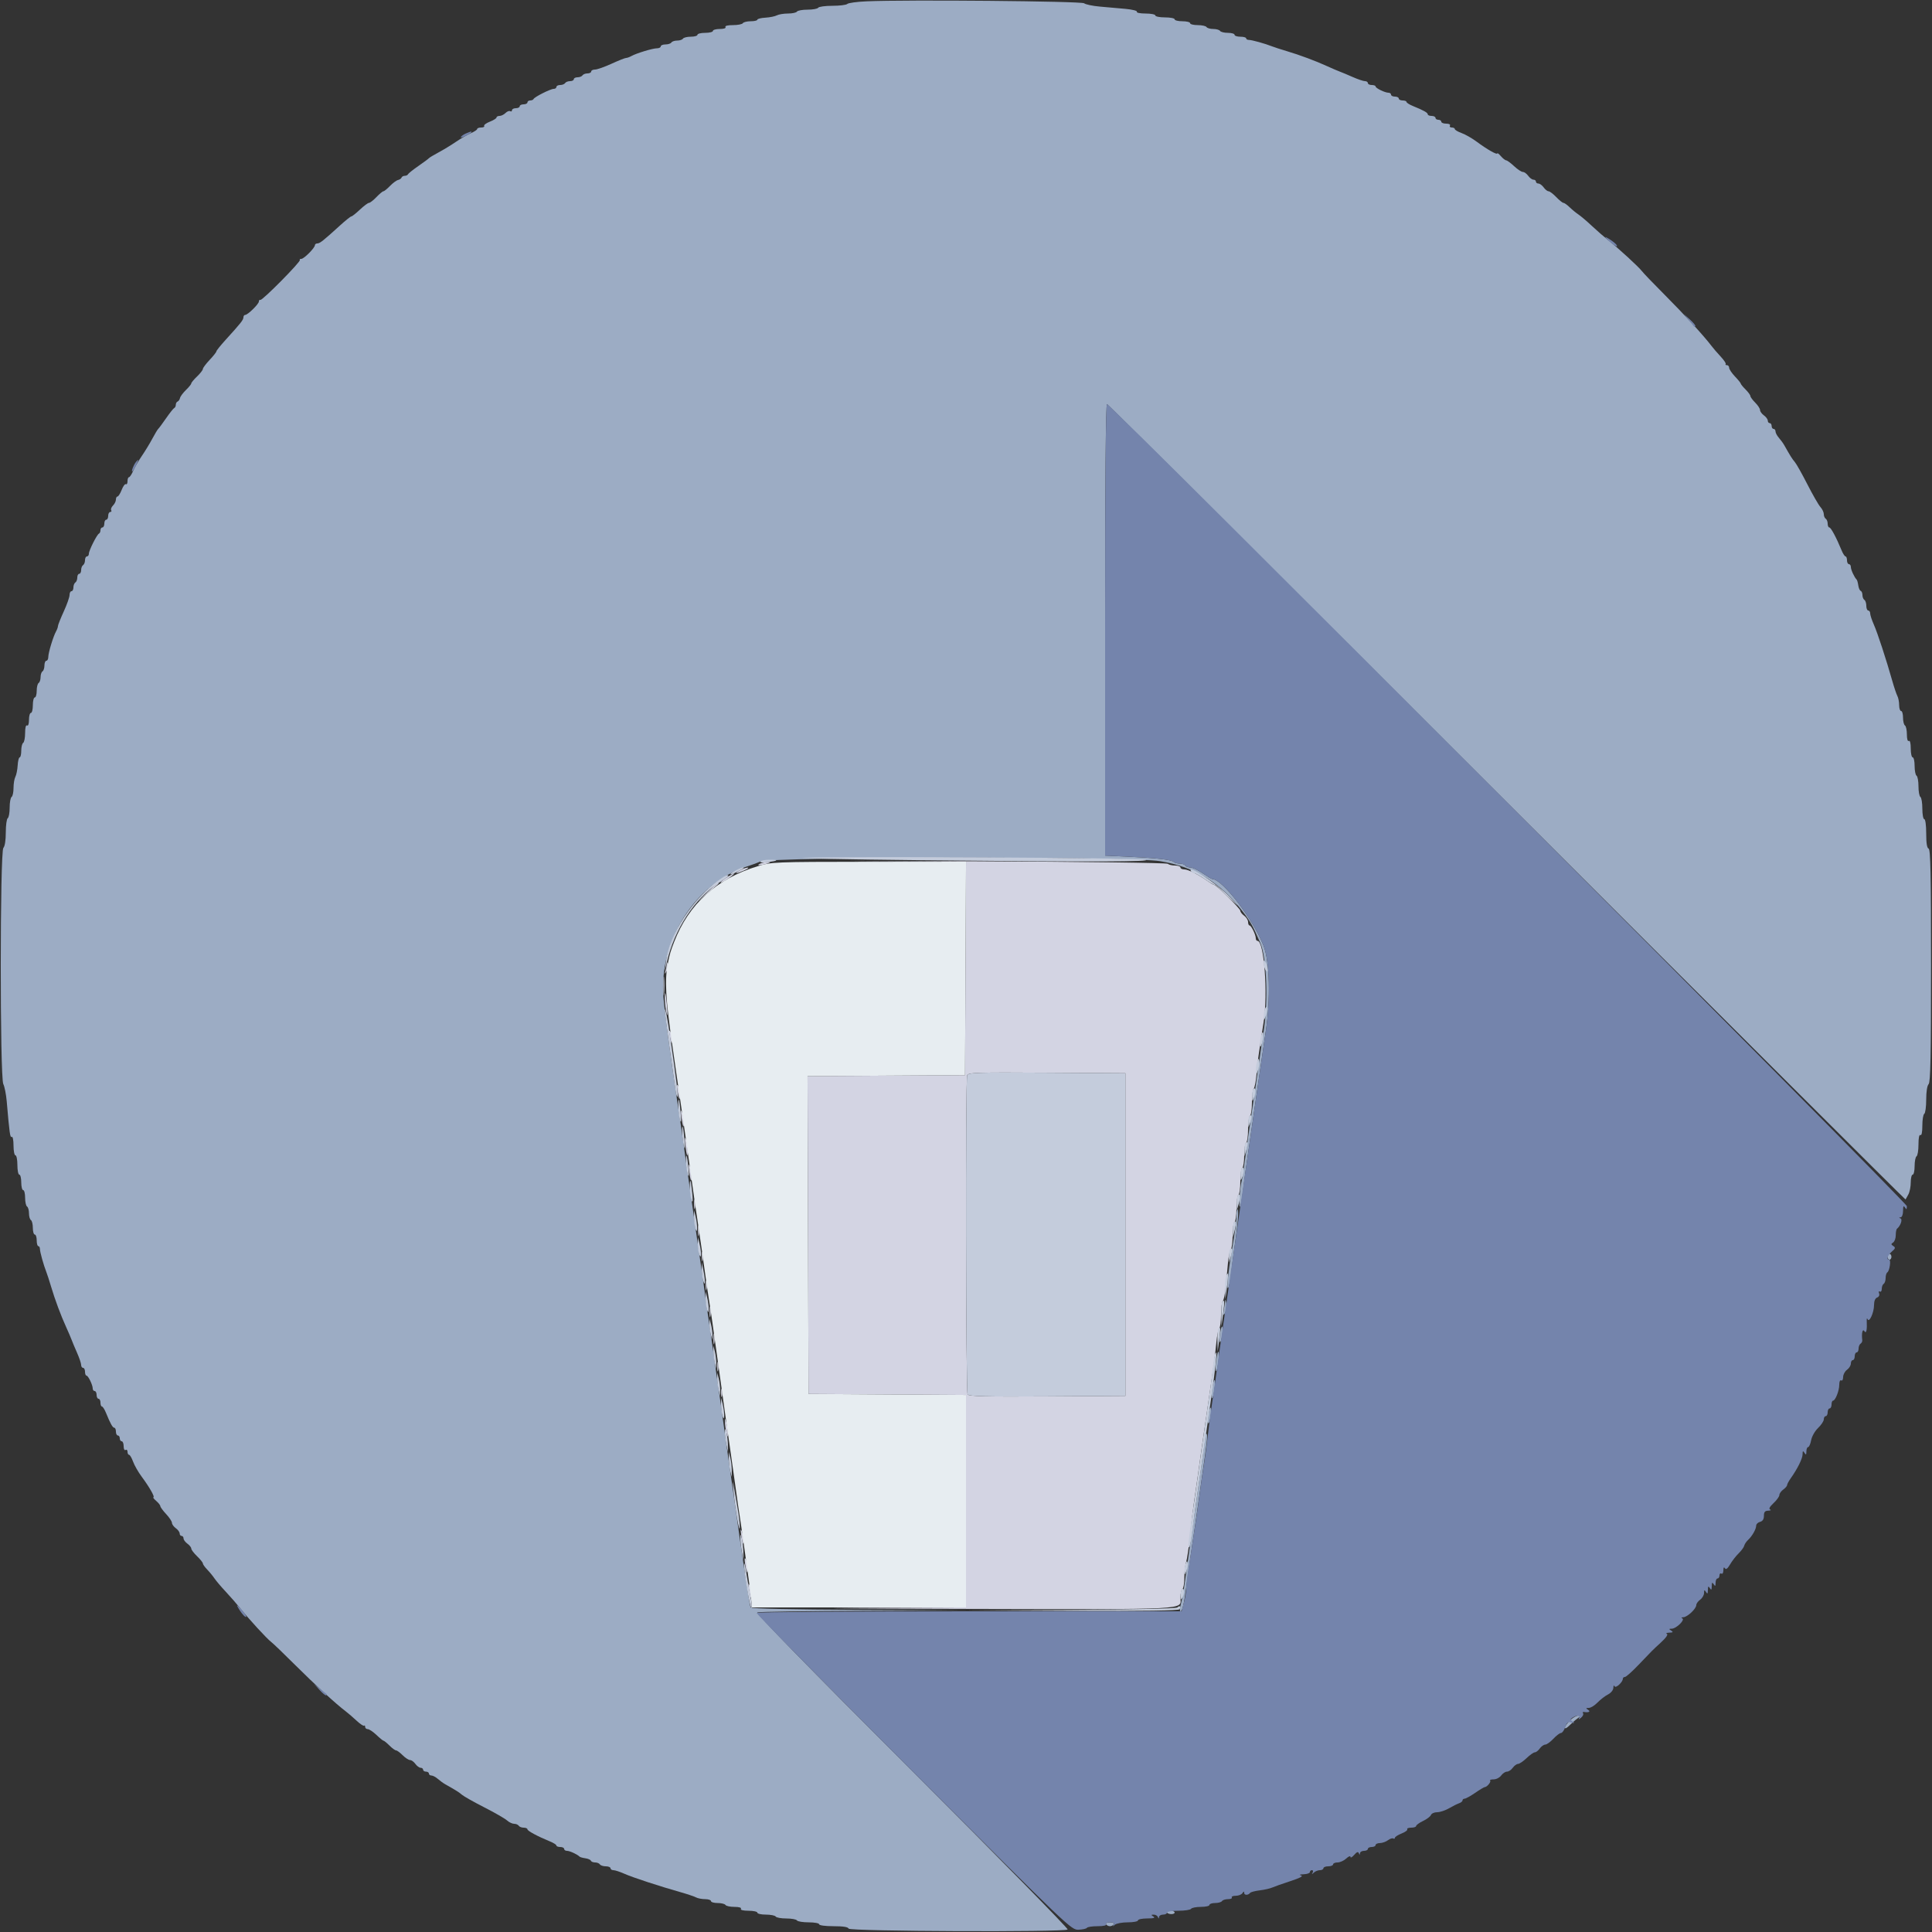 <svg id="svg" version="1.1" xmlns="http://www.w3.org/2000/svg" xmlns:xlink="http://www.w3.org/1999/xlink" width="400" height="400" viewBox="0, 0, 400,400"><rect x="0" y="0" width="400" height="400" fill="#333333" stroke="none"/><g id="svgg"><path id="path0" d="M179.403 0.275 C 177.425 0.362,175.634 0.606,175.423 0.817 C 175.212 1.028,173.827 1.200,172.344 1.200 C 170.861 1.200,169.536 1.380,169.400 1.600 C 169.264 1.820,168.274 2.000,167.200 2.000 C 166.126 2.000,165.136 2.180,165.000 2.400 C 164.864 2.620,164.032 2.800,163.150 2.800 C 162.269 2.800,161.228 2.971,160.837 3.180 C 160.447 3.389,159.379 3.604,158.464 3.658 C 157.549 3.712,156.800 3.901,156.800 4.078 C 156.800 4.255,156.181 4.400,155.424 4.400 C 154.667 4.400,153.936 4.580,153.800 4.800 C 153.664 5.020,152.743 5.200,151.753 5.200 C 150.655 5.200,150.049 5.356,150.200 5.600 C 150.347 5.838,149.871 6.000,149.024 6.000 C 148.241 6.000,147.600 6.180,147.600 6.400 C 147.600 6.620,146.880 6.800,146.000 6.800 C 145.120 6.800,144.400 6.980,144.400 7.200 C 144.400 7.420,143.781 7.600,143.024 7.600 C 142.267 7.600,141.536 7.780,141.400 8.000 C 141.264 8.220,140.724 8.400,140.200 8.400 C 139.676 8.400,139.136 8.580,139.000 8.800 C 138.864 9.020,138.313 9.200,137.776 9.200 C 137.239 9.200,136.800 9.380,136.800 9.600 C 136.800 9.820,136.446 10.000,136.014 10.000 C 135.129 10.000,131.764 11.022,130.705 11.613 C 130.323 11.826,129.833 12.000,129.615 12.000 C 129.398 12.000,128.041 12.540,126.600 13.200 C 125.159 13.860,123.624 14.400,123.190 14.400 C 122.755 14.400,122.400 14.580,122.400 14.800 C 122.400 15.020,122.051 15.200,121.624 15.200 C 121.197 15.200,120.736 15.380,120.600 15.600 C 120.464 15.820,120.003 16.000,119.576 16.000 C 119.149 16.000,118.800 16.180,118.800 16.400 C 118.800 16.620,118.451 16.800,118.024 16.800 C 117.597 16.800,117.136 16.980,117.000 17.200 C 116.864 17.420,116.403 17.600,115.976 17.600 C 115.549 17.600,115.200 17.780,115.200 18.000 C 115.200 18.220,114.947 18.400,114.638 18.400 C 113.972 18.400,110.659 20.068,110.467 20.500 C 110.393 20.665,110.078 20.800,109.767 20.800 C 109.455 20.800,109.200 20.980,109.200 21.200 C 109.200 21.420,108.840 21.600,108.400 21.600 C 107.960 21.600,107.600 21.780,107.600 22.000 C 107.600 22.220,107.240 22.400,106.800 22.400 C 106.360 22.400,106.000 22.591,106.000 22.824 C 106.000 23.057,105.835 23.145,105.632 23.020 C 105.430 22.895,104.993 23.064,104.661 23.396 C 104.329 23.728,103.774 24.000,103.429 24.000 C 103.083 24.000,102.800 24.146,102.800 24.325 C 102.800 24.504,102.178 24.895,101.418 25.193 C 100.658 25.491,100.129 25.885,100.242 26.068 C 100.355 26.250,100.077 26.400,99.624 26.400 C 99.171 26.400,98.800 26.536,98.800 26.702 C 98.800 26.869,98.215 27.258,97.500 27.568 C 96.785 27.877,95.390 28.685,94.400 29.362 C 93.410 30.040,91.790 31.026,90.800 31.553 C 89.810 32.081,88.910 32.623,88.800 32.756 C 88.690 32.890,87.700 33.623,86.600 34.384 C 85.500 35.145,84.540 35.910,84.467 36.084 C 84.393 36.258,84.093 36.400,83.800 36.400 C 83.507 36.400,83.207 36.566,83.133 36.770 C 83.060 36.973,82.732 37.198,82.404 37.270 C 82.076 37.341,81.329 37.895,80.743 38.500 C 80.158 39.105,79.546 39.600,79.383 39.600 C 79.220 39.600,78.571 40.140,77.940 40.800 C 77.309 41.460,76.615 42.000,76.397 42.000 C 76.180 42.000,75.334 42.630,74.518 43.400 C 73.701 44.170,72.905 44.800,72.748 44.800 C 72.590 44.800,71.523 45.655,70.375 46.700 C 66.917 49.849,66.222 50.399,65.700 50.400 C 65.425 50.400,65.200 50.561,65.200 50.758 C 65.200 51.322,62.934 53.600,62.373 53.600 C 62.094 53.600,61.965 53.698,62.084 53.818 C 62.373 54.106,54.287 62.286,53.900 62.098 C 53.735 62.018,53.600 62.161,53.600 62.416 C 53.600 62.945,51.298 65.200,50.758 65.200 C 50.561 65.200,50.400 65.425,50.400 65.700 C 50.399 66.222,49.849 66.917,46.700 70.375 C 45.655 71.523,44.800 72.590,44.800 72.748 C 44.800 72.905,44.170 73.701,43.400 74.518 C 42.630 75.334,42.000 76.180,42.000 76.397 C 42.000 76.615,41.460 77.309,40.800 77.940 C 40.140 78.571,39.600 79.220,39.600 79.383 C 39.600 79.546,39.105 80.158,38.500 80.743 C 37.895 81.329,37.342 82.076,37.270 82.404 C 37.199 82.732,36.974 83.060,36.770 83.133 C 36.567 83.207,36.400 83.507,36.400 83.800 C 36.400 84.093,36.258 84.393,36.084 84.467 C 35.910 84.540,35.145 85.500,34.384 86.600 C 33.623 87.700,32.890 88.690,32.756 88.800 C 32.623 88.910,32.081 89.810,31.553 90.800 C 31.026 91.790,30.040 93.410,29.362 94.400 C 28.685 95.390,27.877 96.785,27.568 97.500 C 27.258 98.215,26.869 98.800,26.702 98.800 C 26.536 98.800,26.400 99.171,26.400 99.624 C 26.400 100.077,26.250 100.355,26.068 100.242 C 25.885 100.129,25.491 100.658,25.193 101.418 C 24.895 102.178,24.504 102.800,24.325 102.800 C 24.146 102.800,24.000 103.083,24.000 103.429 C 24.000 103.774,23.728 104.329,23.396 104.661 C 23.064 104.993,22.895 105.430,23.020 105.632 C 23.145 105.835,23.057 106.000,22.824 106.000 C 22.591 106.000,22.400 106.360,22.400 106.800 C 22.400 107.240,22.220 107.600,22.000 107.600 C 21.780 107.600,21.600 107.960,21.600 108.400 C 21.600 108.840,21.420 109.200,21.200 109.200 C 20.980 109.200,20.800 109.455,20.800 109.767 C 20.800 110.078,20.665 110.393,20.500 110.467 C 20.068 110.659,18.400 113.972,18.400 114.638 C 18.400 114.947,18.220 115.200,18.000 115.200 C 17.780 115.200,17.600 115.549,17.600 115.976 C 17.600 116.403,17.420 116.864,17.200 117.000 C 16.980 117.136,16.800 117.597,16.800 118.024 C 16.800 118.451,16.620 118.800,16.400 118.800 C 16.180 118.800,16.000 119.149,16.000 119.576 C 16.000 120.003,15.820 120.464,15.600 120.600 C 15.380 120.736,15.200 121.197,15.200 121.624 C 15.200 122.051,15.020 122.400,14.800 122.400 C 14.580 122.400,14.400 122.755,14.400 123.190 C 14.400 123.624,13.860 125.159,13.200 126.600 C 12.540 128.041,12.000 129.398,12.000 129.615 C 12.000 129.833,11.826 130.323,11.613 130.705 C 11.022 131.764,10.000 135.129,10.000 136.014 C 10.000 136.446,9.820 136.800,9.600 136.800 C 9.380 136.800,9.200 137.239,9.200 137.776 C 9.200 138.313,9.020 138.864,8.800 139.000 C 8.580 139.136,8.400 139.676,8.400 140.200 C 8.400 140.724,8.220 141.264,8.000 141.400 C 7.780 141.536,7.600 142.267,7.600 143.024 C 7.600 143.781,7.420 144.400,7.200 144.400 C 6.980 144.400,6.800 145.120,6.800 146.000 C 6.800 146.880,6.620 147.600,6.400 147.600 C 6.180 147.600,6.000 148.241,6.000 149.024 C 6.000 149.871,5.838 150.347,5.600 150.200 C 5.356 150.049,5.200 150.655,5.200 151.753 C 5.200 152.743,5.020 153.664,4.800 153.800 C 4.580 153.936,4.400 154.667,4.400 155.424 C 4.400 156.181,4.255 156.800,4.078 156.800 C 3.901 156.800,3.712 157.549,3.658 158.464 C 3.604 159.379,3.389 160.447,3.180 160.837 C 2.971 161.228,2.800 162.269,2.800 163.150 C 2.800 164.032,2.620 164.864,2.400 165.000 C 2.180 165.136,2.000 166.126,2.000 167.200 C 2.000 168.274,1.820 169.264,1.600 169.400 C 1.380 169.536,1.200 170.861,1.200 172.344 C 1.200 173.967,1.001 175.239,0.700 175.540 C -0.012 176.252,-0.028 223.025,0.683 224.439 C 0.949 224.968,1.267 226.570,1.390 228.000 C 1.967 234.704,2.092 235.590,2.434 235.379 C 2.637 235.254,2.800 236.055,2.800 237.176 C 2.800 238.289,2.980 239.200,3.200 239.200 C 3.420 239.200,3.600 240.100,3.600 241.200 C 3.600 242.300,3.780 243.200,4.000 243.200 C 4.220 243.200,4.400 243.920,4.400 244.800 C 4.400 245.680,4.580 246.400,4.800 246.400 C 5.020 246.400,5.200 247.109,5.200 247.976 C 5.200 248.843,5.380 249.664,5.600 249.800 C 5.820 249.936,6.000 250.566,6.000 251.200 C 6.000 251.834,6.180 252.464,6.400 252.600 C 6.620 252.736,6.800 253.467,6.800 254.224 C 6.800 254.981,6.980 255.600,7.200 255.600 C 7.420 255.600,7.600 256.140,7.600 256.800 C 7.600 257.460,7.750 258.000,7.933 258.000 C 8.117 258.000,8.267 258.266,8.267 258.592 C 8.267 259.199,9.041 261.973,9.610 263.400 C 9.785 263.840,10.223 265.190,10.582 266.400 C 11.386 269.103,12.619 272.411,13.714 274.800 C 14.167 275.790,14.669 276.960,14.829 277.400 C 14.989 277.840,15.498 279.053,15.960 280.096 C 16.422 281.138,16.800 282.263,16.800 282.596 C 16.800 282.928,16.980 283.200,17.200 283.200 C 17.420 283.200,17.600 283.560,17.600 284.000 C 17.600 284.440,17.735 284.801,17.900 284.803 C 18.259 284.807,19.200 286.744,19.200 287.480 C 19.200 287.766,19.380 288.000,19.600 288.000 C 19.820 288.000,20.000 288.360,20.000 288.800 C 20.000 289.240,20.180 289.600,20.400 289.600 C 20.620 289.600,20.800 289.960,20.800 290.400 C 20.800 290.840,20.936 291.200,21.102 291.200 C 21.269 291.200,21.644 291.785,21.936 292.500 C 22.866 294.776,23.326 295.600,23.668 295.600 C 23.850 295.600,24.000 295.960,24.000 296.400 C 24.000 296.840,24.180 297.200,24.400 297.200 C 24.620 297.200,24.800 297.470,24.800 297.800 C 24.800 298.130,24.980 298.400,25.200 298.400 C 25.420 298.400,25.600 298.861,25.600 299.424 C 25.600 300.004,25.773 300.340,26.000 300.200 C 26.220 300.064,26.400 300.233,26.400 300.576 C 26.400 300.919,26.544 301.200,26.720 301.200 C 26.895 301.200,27.268 301.833,27.548 302.606 C 27.827 303.380,28.629 304.782,29.328 305.722 C 30.917 307.857,32.136 310.000,31.761 310.000 C 31.605 310.000,31.865 310.336,32.339 310.747 C 32.812 311.158,33.201 311.653,33.202 311.847 C 33.203 312.041,33.743 312.775,34.402 313.478 C 35.061 314.181,35.600 314.997,35.600 315.290 C 35.600 315.583,35.960 316.083,36.400 316.400 C 36.840 316.717,37.200 317.207,37.200 317.488 C 37.200 317.770,37.380 318.000,37.600 318.000 C 37.820 318.000,38.000 318.230,38.000 318.512 C 38.000 318.793,38.360 319.283,38.800 319.600 C 39.240 319.917,39.600 320.373,39.600 320.613 C 39.600 320.854,40.140 321.568,40.800 322.200 C 41.460 322.832,42.000 323.504,42.000 323.693 C 42.000 323.882,42.405 324.453,42.900 324.963 C 43.395 325.473,44.070 326.294,44.400 326.789 C 44.730 327.283,45.783 328.523,46.740 329.544 C 47.697 330.565,49.047 332.111,49.740 332.980 C 51.521 335.214,55.262 339.285,56.141 339.946 C 56.549 340.252,58.799 342.415,61.141 344.752 C 65.134 348.735,69.594 352.819,71.607 354.336 C 72.092 354.701,73.091 355.563,73.827 356.250 C 74.564 356.938,75.264 357.403,75.383 357.284 C 75.502 357.164,75.600 357.277,75.600 357.533 C 75.600 357.790,75.843 358.000,76.141 358.000 C 76.438 358.000,77.246 358.540,77.937 359.200 C 78.628 359.860,79.293 360.400,79.415 360.400 C 79.537 360.400,80.086 360.850,80.636 361.400 C 81.186 361.950,81.800 362.400,82.000 362.400 C 82.200 362.400,82.814 362.850,83.364 363.400 C 83.914 363.950,84.602 364.400,84.894 364.400 C 85.185 364.400,85.683 364.760,86.000 365.200 C 86.317 365.640,86.807 366.000,87.088 366.000 C 87.370 366.000,87.600 366.180,87.600 366.400 C 87.600 366.620,87.870 366.800,88.200 366.800 C 88.530 366.800,88.800 366.980,88.800 367.200 C 88.800 367.420,89.036 367.600,89.325 367.600 C 89.613 367.600,90.207 367.915,90.645 368.300 C 91.083 368.685,91.792 369.197,92.220 369.438 C 94.389 370.655,95.017 371.049,95.660 371.600 C 96.046 371.930,98.125 373.100,100.280 374.200 C 102.436 375.300,104.549 376.515,104.975 376.900 C 105.402 377.285,106.066 377.600,106.452 377.600 C 106.837 377.600,107.264 377.780,107.400 378.000 C 107.536 378.220,107.997 378.400,108.424 378.400 C 108.851 378.400,109.200 378.552,109.200 378.737 C 109.200 379.068,111.322 380.208,113.900 381.263 C 114.615 381.556,115.200 381.931,115.200 382.098 C 115.200 382.264,115.560 382.400,116.000 382.400 C 116.440 382.400,116.800 382.580,116.800 382.800 C 116.800 383.020,117.072 383.200,117.405 383.200 C 117.961 383.200,119.522 383.922,120.000 384.400 C 120.110 384.510,120.650 384.662,121.200 384.738 C 121.750 384.814,122.260 385.039,122.333 385.238 C 122.407 385.437,122.801 385.600,123.210 385.600 C 123.618 385.600,124.064 385.780,124.200 386.000 C 124.336 386.220,124.887 386.400,125.424 386.400 C 125.961 386.400,126.400 386.580,126.400 386.800 C 126.400 387.020,126.672 387.200,127.004 387.200 C 127.337 387.200,128.372 387.540,129.304 387.955 C 131.005 388.712,136.514 390.517,141.000 391.787 C 142.320 392.161,143.713 392.632,144.095 392.833 C 144.477 393.035,145.332 393.200,145.995 393.200 C 146.658 393.200,147.200 393.380,147.200 393.600 C 147.200 393.820,147.819 394.000,148.576 394.000 C 149.333 394.000,150.064 394.180,150.200 394.400 C 150.336 394.620,151.167 394.800,152.047 394.800 C 153.012 394.800,153.549 394.959,153.400 395.200 C 153.249 395.444,153.863 395.600,154.976 395.600 C 155.979 395.600,156.800 395.780,156.800 396.000 C 156.800 396.220,157.599 396.400,158.576 396.400 C 159.553 396.400,160.464 396.580,160.600 396.800 C 160.736 397.020,161.726 397.200,162.800 397.200 C 163.874 397.200,164.864 397.380,165.000 397.600 C 165.136 397.820,166.227 398.000,167.424 398.000 C 168.621 398.000,169.600 398.180,169.600 398.400 C 169.600 398.631,170.856 398.800,172.567 398.800 C 174.584 398.800,175.587 398.960,175.700 399.300 C 175.891 399.874,220.478 400.054,221.049 399.484 C 221.223 399.310,206.712 384.513,188.802 366.602 C 166.993 344.791,156.430 333.965,156.819 333.818 C 157.139 333.698,167.030 333.553,178.800 333.496 L 200.200 333.393 177.924 333.296 C 163.971 333.236,155.557 333.054,155.406 332.809 C 155.196 332.469,153.677 322.385,151.790 308.800 C 151.470 306.490,151.016 303.340,150.782 301.800 C 150.548 300.260,150.193 297.740,149.993 296.200 C 149.793 294.660,149.455 292.230,149.242 290.800 C 148.738 287.419,148.031 282.467,147.585 279.200 C 147.391 277.770,147.036 275.340,146.797 273.800 C 146.558 272.260,146.198 269.740,145.995 268.200 C 145.656 265.617,145.426 264.008,144.362 256.800 C 144.151 255.370,143.805 252.940,143.594 251.400 C 143.382 249.860,143.113 247.970,142.997 247.200 C 142.612 244.659,142.035 240.648,141.589 237.400 C 141.160 234.276,140.871 232.307,140.005 226.600 C 138.888 219.241,137.601 209.474,137.357 206.504 C 136.386 194.698,143.966 182.850,154.716 179.370 C 155.752 179.034,156.960 178.590,157.400 178.382 C 159.554 177.366,234.040 177.286,240.200 178.294 C 247.350 179.463,252.739 182.765,257.346 188.800 C 258.920 190.862,259.370 191.668,260.919 195.200 C 262.252 198.240,262.604 207.144,261.638 213.400 C 261.150 216.560,260.891 218.334,260.002 224.600 C 259.753 226.360,259.392 228.790,259.200 230.000 C 259.008 231.210,258.666 233.550,258.440 235.200 C 257.457 242.354,257.237 243.845,257.048 244.600 C 256.698 246.002,256.439 250.095,256.718 249.816 C 256.865 249.668,257.129 248.344,257.304 246.874 C 257.478 245.403,257.796 242.985,258.011 241.500 C 258.225 240.015,258.580 237.540,258.800 236.000 C 259.404 231.770,259.937 228.087,260.361 225.200 C 260.572 223.770,260.949 221.160,261.200 219.400 C 261.451 217.640,261.834 215.030,262.051 213.600 C 263.080 206.831,262.883 199.046,261.600 195.800 C 259.403 190.242,253.073 182.000,251.000 182.000 C 250.859 182.000,249.959 181.460,249.000 180.800 C 248.041 180.140,246.894 179.600,246.452 179.600 C 246.009 179.600,245.536 179.420,245.400 179.200 C 245.264 178.980,244.749 178.800,244.256 178.800 C 243.763 178.800,243.189 178.636,242.980 178.435 C 242.513 177.986,239.222 177.619,233.300 177.353 L 228.800 177.152 228.800 130.342 C 228.800 99.371,228.935 83.578,229.199 83.667 C 229.419 83.740,266.690 120.854,312.023 166.143 C 357.357 211.431,394.482 248.421,394.524 248.343 C 394.566 248.264,394.825 247.797,395.100 247.305 C 395.375 246.813,395.600 245.688,395.600 244.805 C 395.600 243.922,395.780 243.200,396.000 243.200 C 396.220 243.200,396.400 242.401,396.400 241.424 C 396.400 240.447,396.580 239.536,396.800 239.400 C 397.020 239.264,397.200 238.163,397.200 236.953 C 397.200 235.588,397.352 234.847,397.600 235.000 C 397.848 235.153,398.000 234.412,398.000 233.047 C 398.000 231.837,398.180 230.736,398.400 230.600 C 398.620 230.464,398.800 229.139,398.800 227.656 C 398.800 226.033,398.999 224.761,399.300 224.460 C 399.689 224.071,399.800 218.617,399.800 199.913 C 399.800 181.032,399.693 175.831,399.300 175.700 C 398.960 175.587,398.800 174.584,398.800 172.567 C 398.800 170.856,398.631 169.600,398.400 169.600 C 398.180 169.600,398.000 168.621,398.000 167.424 C 398.000 166.227,397.820 165.136,397.600 165.000 C 397.380 164.864,397.200 163.874,397.200 162.800 C 397.200 161.726,397.020 160.736,396.800 160.600 C 396.580 160.464,396.400 159.553,396.400 158.576 C 396.400 157.599,396.220 156.800,396.000 156.800 C 395.780 156.800,395.600 155.979,395.600 154.976 C 395.600 153.863,395.444 153.249,395.200 153.400 C 394.959 153.549,394.800 153.012,394.800 152.047 C 394.800 151.167,394.620 150.336,394.400 150.200 C 394.180 150.064,394.000 149.333,394.000 148.576 C 394.000 147.819,393.820 147.200,393.600 147.200 C 393.380 147.200,393.200 146.658,393.200 145.995 C 393.200 145.332,393.035 144.477,392.833 144.095 C 392.632 143.713,392.161 142.320,391.787 141.000 C 390.517 136.514,388.712 131.005,387.955 129.304 C 387.540 128.372,387.200 127.337,387.200 127.004 C 387.200 126.672,387.020 126.400,386.800 126.400 C 386.580 126.400,386.400 125.961,386.400 125.424 C 386.400 124.887,386.220 124.336,386.000 124.200 C 385.780 124.064,385.600 123.618,385.600 123.210 C 385.600 122.801,385.437 122.407,385.238 122.333 C 385.039 122.260,384.814 121.750,384.738 121.200 C 384.662 120.650,384.510 120.110,384.400 120.000 C 383.922 119.522,383.200 117.961,383.200 117.405 C 383.200 117.072,383.020 116.800,382.800 116.800 C 382.580 116.800,382.400 116.440,382.400 116.000 C 382.400 115.560,382.264 115.200,382.098 115.200 C 381.931 115.200,381.556 114.615,381.263 113.900 C 380.208 111.322,379.068 109.200,378.737 109.200 C 378.552 109.200,378.400 108.851,378.400 108.424 C 378.400 107.997,378.220 107.536,378.000 107.400 C 377.780 107.264,377.600 106.837,377.600 106.452 C 377.600 106.066,377.285 105.402,376.900 104.975 C 376.515 104.549,375.300 102.436,374.200 100.280 C 373.100 98.125,371.930 96.046,371.600 95.660 C 371.049 95.017,370.655 94.389,369.438 92.220 C 369.197 91.792,368.685 91.083,368.300 90.645 C 367.915 90.207,367.600 89.613,367.600 89.325 C 367.600 89.036,367.420 88.800,367.200 88.800 C 366.980 88.800,366.800 88.530,366.800 88.200 C 366.800 87.870,366.620 87.600,366.400 87.600 C 366.180 87.600,366.000 87.370,366.000 87.088 C 366.000 86.807,365.640 86.317,365.200 86.000 C 364.760 85.683,364.400 85.185,364.400 84.894 C 364.400 84.602,363.950 83.914,363.400 83.364 C 362.850 82.814,362.400 82.200,362.400 82.000 C 362.400 81.800,361.950 81.186,361.400 80.636 C 360.850 80.086,360.400 79.537,360.400 79.415 C 360.400 79.293,359.860 78.628,359.200 77.937 C 358.540 77.246,358.000 76.438,358.000 76.141 C 358.000 75.843,357.790 75.600,357.533 75.600 C 357.277 75.600,357.164 75.502,357.284 75.383 C 357.403 75.264,356.938 74.564,356.250 73.827 C 355.563 73.091,354.701 72.092,354.336 71.607 C 352.819 69.594,348.735 65.134,344.752 61.141 C 342.415 58.799,340.252 56.549,339.946 56.141 C 339.285 55.262,335.214 51.521,332.980 49.740 C 332.111 49.047,330.565 47.697,329.544 46.740 C 328.523 45.783,327.283 44.730,326.789 44.400 C 326.294 44.070,325.473 43.395,324.963 42.900 C 324.453 42.405,323.882 42.000,323.693 42.000 C 323.504 42.000,322.832 41.460,322.200 40.800 C 321.568 40.140,320.854 39.600,320.613 39.600 C 320.373 39.600,319.917 39.240,319.600 38.800 C 319.283 38.360,318.793 38.000,318.512 38.000 C 318.230 38.000,318.000 37.820,318.000 37.600 C 318.000 37.380,317.770 37.200,317.488 37.200 C 317.207 37.200,316.717 36.840,316.400 36.400 C 316.083 35.960,315.583 35.600,315.290 35.600 C 314.997 35.600,314.181 35.061,313.478 34.402 C 312.775 33.743,312.041 33.203,311.847 33.202 C 311.653 33.201,311.158 32.812,310.747 32.339 C 310.336 31.865,310.000 31.605,310.000 31.761 C 310.000 32.136,307.857 30.917,305.722 29.328 C 304.782 28.629,303.380 27.827,302.606 27.548 C 301.833 27.268,301.200 26.895,301.200 26.720 C 301.200 26.544,300.919 26.400,300.576 26.400 C 300.233 26.400,300.064 26.220,300.200 26.000 C 300.340 25.773,300.004 25.600,299.424 25.600 C 298.861 25.600,298.400 25.420,298.400 25.200 C 298.400 24.980,298.130 24.800,297.800 24.800 C 297.470 24.800,297.200 24.620,297.200 24.400 C 297.200 24.180,296.840 24.000,296.400 24.000 C 295.960 24.000,295.600 23.850,295.600 23.668 C 295.600 23.326,294.776 22.866,292.500 21.936 C 291.785 21.644,291.200 21.269,291.200 21.102 C 291.200 20.936,290.840 20.800,290.400 20.800 C 289.960 20.800,289.600 20.620,289.600 20.400 C 289.600 20.180,289.240 20.000,288.800 20.000 C 288.360 20.000,288.000 19.820,288.000 19.600 C 288.000 19.380,287.766 19.200,287.480 19.200 C 286.744 19.200,284.807 18.259,284.803 17.900 C 284.801 17.735,284.440 17.600,284.000 17.600 C 283.560 17.600,283.200 17.420,283.200 17.200 C 283.200 16.980,282.928 16.800,282.596 16.800 C 282.263 16.800,281.138 16.422,280.096 15.960 C 279.053 15.498,277.840 14.989,277.400 14.829 C 276.960 14.669,275.790 14.167,274.800 13.714 C 272.411 12.619,269.103 11.386,266.400 10.582 C 265.190 10.223,263.840 9.785,263.400 9.610 C 261.973 9.041,259.199 8.267,258.592 8.267 C 258.266 8.267,258.000 8.117,258.000 7.933 C 258.000 7.750,257.460 7.600,256.800 7.600 C 256.140 7.600,255.600 7.420,255.600 7.200 C 255.600 6.980,254.981 6.800,254.224 6.800 C 253.467 6.800,252.736 6.620,252.600 6.400 C 252.464 6.180,251.834 6.000,251.200 6.000 C 250.566 6.000,249.936 5.820,249.800 5.600 C 249.664 5.380,248.843 5.200,247.976 5.200 C 247.109 5.200,246.400 5.020,246.400 4.800 C 246.400 4.580,245.680 4.400,244.800 4.400 C 243.920 4.400,243.200 4.220,243.200 4.000 C 243.200 3.780,242.300 3.600,241.200 3.600 C 240.100 3.600,239.200 3.420,239.200 3.200 C 239.200 2.980,238.289 2.800,237.176 2.800 C 236.055 2.800,235.254 2.637,235.379 2.434 C 235.503 2.233,234.434 1.963,233.002 1.834 C 231.571 1.705,229.185 1.493,227.700 1.363 C 226.215 1.233,224.756 0.925,224.459 0.680 C 223.921 0.236,187.644 -0.090,179.403 0.275 M256.000 251.733 C 256.000 252.467,255.833 254.042,255.629 255.233 C 254.341 262.761,253.824 267.109,254.272 266.661 C 254.451 266.483,254.728 265.136,254.888 263.668 C 255.048 262.201,255.365 259.740,255.592 258.200 C 256.226 253.903,256.520 250.400,256.247 250.400 C 256.111 250.400,256.000 251.000,256.000 251.733 M390.800 260.200 C 390.800 260.530,390.980 260.800,391.200 260.800 C 391.420 260.800,391.600 260.530,391.600 260.200 C 391.600 259.870,391.420 259.600,391.200 259.600 C 390.980 259.600,390.800 259.870,390.800 260.200 M253.664 269.250 C 253.629 269.608,253.498 270.507,253.373 271.250 C 253.188 272.355,253.229 272.471,253.598 271.891 C 253.846 271.502,253.977 270.602,253.889 269.891 C 253.800 269.181,253.699 268.893,253.664 269.250 M252.619 275.927 C 252.455 276.877,252.417 277.750,252.534 277.868 C 252.826 278.159,253.326 275.373,253.100 274.721 C 253.000 274.435,252.784 274.977,252.619 275.927 M251.818 281.526 C 251.653 282.695,251.613 283.746,251.729 283.862 C 252.014 284.147,252.531 280.587,252.300 279.925 C 252.200 279.636,251.982 280.357,251.818 281.526 M250.982 287.382 C 250.829 288.402,250.802 289.335,250.922 289.455 C 251.042 289.575,251.265 288.839,251.418 287.818 C 251.571 286.798,251.598 285.865,251.478 285.745 C 251.358 285.625,251.135 286.361,250.982 287.382 M250.219 292.727 C 250.055 293.677,250.017 294.550,250.134 294.668 C 250.426 294.959,250.926 292.173,250.700 291.521 C 250.600 291.235,250.384 291.777,250.219 292.727 M249.582 297.033 C 249.556 297.587,248.651 304.078,246.800 317.000 C 246.010 322.516,245.525 325.939,245.213 328.200 C 245.031 329.520,244.703 331.275,244.483 332.100 C 244.264 332.925,244.224 333.600,244.395 333.600 C 244.784 333.600,245.122 332.196,245.600 328.600 C 246.099 324.851,246.677 320.801,247.199 317.400 C 247.436 315.860,247.802 313.340,248.012 311.800 C 248.223 310.260,248.564 307.830,248.770 306.400 C 249.916 298.430,250.063 297.130,249.842 296.909 C 249.709 296.776,249.592 296.832,249.582 297.033 M325.018 356.218 C 324.458 356.778,324.000 357.449,324.000 357.710 C 324.000 357.970,324.405 357.774,324.900 357.273 C 325.395 356.773,326.160 356.107,326.600 355.794 C 327.292 355.303,327.308 355.224,326.718 355.213 C 326.343 355.206,325.578 355.658,325.018 356.218 M241.600 395.915 C 241.600 396.088,241.960 396.257,242.400 396.290 C 242.840 396.323,243.200 396.181,243.200 395.975 C 243.200 395.769,242.840 395.600,242.400 395.600 C 241.960 395.600,241.600 395.742,241.600 395.915 M229.000 398.400 C 229.136 398.620,229.496 398.800,229.800 398.800 C 230.104 398.800,230.464 398.620,230.600 398.400 C 230.741 398.172,230.396 398.000,229.800 398.000 C 229.204 398.000,228.859 398.172,229.000 398.400 " stroke="none" fill="#9cacc4" fill-rule="evenodd"></path><path id="path1" d="M180.503 178.276 L 200.007 178.408 199.903 200.504 L 199.800 222.600 183.498 222.704 L 167.195 222.809 167.298 255.704 L 167.400 288.600 183.700 288.704 L 200.000 288.809 200.000 310.801 L 200.000 332.793 177.900 332.900 C 165.745 332.959,175.519 333.050,199.620 333.103 C 247.486 333.209,244.400 333.372,244.400 330.744 C 244.400 329.921,244.580 329.136,244.800 329.000 C 245.020 328.864,245.200 327.831,245.200 326.705 C 245.200 325.578,245.369 324.104,245.576 323.428 C 245.783 322.753,246.151 320.220,246.395 317.800 C 246.638 315.380,247.016 312.230,247.234 310.800 C 247.453 309.370,247.816 306.850,248.041 305.200 C 248.532 301.601,249.111 297.534,249.635 294.000 C 250.024 291.378,250.453 288.424,251.216 283.100 C 251.444 281.505,251.729 279.120,251.849 277.800 C 251.969 276.480,252.232 275.229,252.434 275.020 C 252.635 274.811,252.800 273.542,252.800 272.200 C 252.800 270.858,252.965 269.589,253.166 269.380 C 253.368 269.171,253.638 267.875,253.766 266.500 C 253.895 265.125,254.105 262.875,254.234 261.500 C 254.362 260.125,254.632 258.829,254.834 258.620 C 255.035 258.411,255.200 257.117,255.200 255.744 C 255.200 254.371,255.380 253.136,255.600 253.000 C 255.820 252.864,256.000 251.604,256.000 250.200 C 256.000 248.796,256.180 247.536,256.400 247.400 C 256.620 247.264,256.800 246.004,256.800 244.600 C 256.800 243.196,256.980 241.936,257.200 241.800 C 257.420 241.664,257.600 240.494,257.600 239.200 C 257.600 237.906,257.780 236.736,258.000 236.600 C 258.220 236.464,258.400 235.204,258.400 233.800 C 258.400 232.396,258.580 231.136,258.800 231.000 C 259.020 230.864,259.200 229.629,259.200 228.256 C 259.200 226.883,259.365 225.589,259.568 225.380 C 259.770 225.171,260.031 223.830,260.147 222.400 C 260.349 219.919,260.555 218.404,261.619 211.600 C 262.542 205.697,261.721 194.800,260.353 194.800 C 260.159 194.800,260.000 194.566,260.000 194.280 C 260.000 193.544,259.059 191.607,258.700 191.603 C 258.535 191.601,258.400 191.280,258.400 190.888 C 258.400 190.497,258.040 189.917,257.600 189.600 C 257.160 189.283,256.800 188.823,256.800 188.578 C 256.800 188.128,251.822 183.200,251.368 183.200 C 251.234 183.200,250.646 182.861,250.062 182.447 C 248.128 181.075,245.987 180.000,245.188 180.000 C 244.755 180.000,244.400 179.820,244.400 179.600 C 244.400 179.380,243.896 179.200,243.280 179.200 C 242.664 179.200,241.989 179.038,241.780 178.841 C 241.563 178.636,224.132 178.410,201.200 178.314 C 179.090 178.221,169.777 178.204,180.503 178.276 M157.400 178.800 C 156.381 179.238,157.432 179.238,158.800 178.800 C 159.604 178.543,159.643 178.477,159.000 178.468 C 158.560 178.462,157.840 178.611,157.400 178.800 M153.200 180.200 C 151.894 180.947,152.351 180.955,154.054 180.216 C 154.794 179.894,155.130 179.631,154.800 179.630 C 154.470 179.629,153.750 179.886,153.200 180.200 M150.500 181.646 C 149.137 182.519,148.695 183.106,149.900 182.443 C 150.818 181.939,152.256 180.827,152.000 180.819 C 151.890 180.816,151.215 181.188,150.500 181.646 M146.491 184.700 L 144.526 186.600 146.363 185.038 C 148.938 182.849,148.989 182.800,148.708 182.800 C 148.569 182.800,147.572 183.655,146.491 184.700 M138.046 199.667 C 138.021 200.034,137.896 200.664,137.770 201.067 C 137.552 201.762,137.563 201.763,137.997 201.087 C 138.248 200.696,138.373 200.066,138.273 199.687 C 138.111 199.068,138.088 199.066,138.046 199.667 M137.647 207.033 C 137.673 207.895,137.839 209.140,138.015 209.800 C 138.218 210.556,138.254 210.038,138.115 208.400 C 137.867 205.486,137.575 204.631,137.647 207.033 M138.658 214.400 C 138.975 216.125,139.202 216.451,139.194 215.167 C 139.191 214.635,139.011 213.930,138.794 213.600 C 138.518 213.178,138.477 213.415,138.658 214.400 M233.000 255.600 L 233.000 289.000 216.826 289.105 C 204.153 289.187,200.584 289.100,200.333 288.705 C 199.963 288.122,199.877 223.587,200.245 222.628 C 200.464 222.057,202.182 222.002,216.745 222.096 L 233.000 222.200 233.000 255.600 M140.268 225.800 C 140.571 227.777,140.802 228.114,140.794 226.567 C 140.791 225.925,140.616 225.130,140.405 224.800 C 140.145 224.391,140.101 224.710,140.268 225.800 M141.073 231.200 C 141.204 232.190,141.376 233.075,141.456 233.167 C 141.757 233.514,141.528 230.964,141.190 230.200 C 140.953 229.666,140.914 229.998,141.073 231.200 M141.882 237.000 C 142.009 238.100,142.177 239.075,142.256 239.167 C 142.555 239.514,142.328 236.564,141.997 235.800 C 141.774 235.285,141.733 235.713,141.882 237.000 M142.673 242.400 C 142.804 243.390,142.976 244.275,143.056 244.367 C 143.357 244.714,143.128 242.164,142.790 241.400 C 142.553 240.866,142.514 241.198,142.673 242.400 M143.701 249.400 C 143.705 250.280,143.787 250.593,143.883 250.095 C 143.979 249.598,143.975 248.878,143.875 248.495 C 143.775 248.113,143.696 248.520,143.701 249.400 M144.509 254.800 C 144.509 255.790,144.587 256.195,144.682 255.700 C 144.778 255.205,144.778 254.395,144.682 253.900 C 144.587 253.405,144.509 253.810,144.509 254.800 M145.301 260.200 C 145.305 261.080,145.387 261.393,145.483 260.895 C 145.579 260.398,145.575 259.678,145.475 259.295 C 145.375 258.913,145.296 259.320,145.301 260.200 M146.101 266.200 C 146.105 267.080,146.187 267.393,146.283 266.895 C 146.379 266.398,146.375 265.678,146.275 265.295 C 146.175 264.913,146.096 265.320,146.101 266.200 M146.909 271.600 C 146.909 272.590,146.987 272.995,147.082 272.500 C 147.178 272.005,147.178 271.195,147.082 270.700 C 146.987 270.205,146.909 270.610,146.909 271.600 M147.709 277.200 C 147.709 278.190,147.787 278.595,147.882 278.100 C 147.978 277.605,147.978 276.795,147.882 276.300 C 147.787 275.805,147.709 276.210,147.709 277.200 M148.501 283.000 C 148.505 283.880,148.587 284.193,148.683 283.695 C 148.779 283.198,148.775 282.478,148.675 282.095 C 148.575 281.713,148.496 282.120,148.501 283.000 M149.293 288.400 C 149.293 289.170,149.375 289.485,149.476 289.100 C 149.576 288.715,149.576 288.085,149.476 287.700 C 149.375 287.315,149.293 287.630,149.293 288.400 M150.095 294.400 C 150.095 294.950,150.232 295.940,150.400 296.600 C 150.672 297.670,150.705 297.692,150.705 296.800 C 150.705 296.250,150.568 295.260,150.400 294.600 C 150.128 293.530,150.095 293.508,150.095 294.400 M153.462 317.800 C 153.596 318.680,153.772 319.475,153.853 319.567 C 154.156 319.910,153.929 317.768,153.581 317.000 C 153.329 316.442,153.293 316.685,153.462 317.800 M154.268 323.800 C 154.571 325.777,154.802 326.114,154.794 324.567 C 154.791 323.925,154.616 323.130,154.405 322.800 C 154.145 322.391,154.101 322.710,154.268 323.800 M155.062 329.000 C 155.196 329.880,155.372 330.675,155.453 330.767 C 155.756 331.110,155.529 328.968,155.181 328.200 C 154.929 327.642,154.893 327.885,155.062 329.000 " stroke="none" fill="#d3d4e3" fill-rule="evenodd"></path><path id="path2" d="M96.541 27.597 C 96.068 27.788,95.570 28.124,95.434 28.345 C 95.298 28.565,95.730 28.475,96.393 28.143 C 97.057 27.812,97.600 27.465,97.600 27.371 C 97.600 27.166,97.620 27.162,96.541 27.597 M333.183 49.946 C 333.944 50.617,334.651 51.082,334.754 50.979 C 334.961 50.772,333.842 49.825,332.600 49.156 C 332.160 48.919,332.423 49.274,333.183 49.946 M349.601 66.200 C 350.151 66.860,350.645 67.475,350.700 67.567 C 350.755 67.658,350.888 67.645,350.996 67.538 C 351.104 67.430,350.609 66.815,349.897 66.171 L 348.603 65.000 349.601 66.200 M228.800 130.342 L 228.800 177.152 233.300 177.353 C 239.222 177.619,242.513 177.986,242.980 178.435 C 243.189 178.636,243.763 178.800,244.256 178.800 C 244.749 178.800,245.264 178.980,245.400 179.200 C 245.536 179.420,246.009 179.600,246.452 179.600 C 246.894 179.600,248.041 180.140,249.000 180.800 C 249.959 181.460,250.859 182.000,251.000 182.000 C 253.073 182.000,259.403 190.242,261.600 195.800 C 262.883 199.046,263.080 206.831,262.051 213.600 C 261.834 215.030,261.451 217.640,261.200 219.400 C 260.949 221.160,260.572 223.770,260.361 225.200 C 259.937 228.087,259.404 231.770,258.800 236.000 C 258.081 241.036,257.628 244.154,257.203 247.000 C 256.973 248.540,256.606 251.060,256.388 252.600 C 256.170 254.140,255.808 256.660,255.585 258.200 C 255.362 259.740,255.004 262.215,254.789 263.700 C 254.575 265.185,254.225 267.615,254.011 269.100 C 253.796 270.585,253.449 272.970,253.239 274.400 C 253.028 275.830,252.670 278.350,252.442 280.000 C 251.926 283.739,251.290 288.206,250.791 291.600 C 250.581 293.030,250.232 295.730,250.015 297.600 C 249.799 299.470,249.445 302.080,249.230 303.400 C 249.014 304.720,248.637 307.330,248.391 309.200 C 248.145 311.070,247.788 313.590,247.597 314.800 C 247.406 316.010,247.053 318.350,246.813 320.000 C 246.573 321.650,246.201 324.001,245.988 325.224 C 245.775 326.447,245.600 328.020,245.600 328.718 C 245.600 329.417,245.383 330.801,245.117 331.794 L 244.634 333.600 200.741 333.600 C 176.599 333.600,156.758 333.745,156.648 333.922 C 156.538 334.100,171.148 348.947,189.113 366.916 C 221.455 399.265,221.792 399.587,223.306 399.527 C 224.147 399.494,224.927 399.317,225.041 399.134 C 225.154 398.950,226.147 398.800,227.247 398.800 C 228.479 398.800,229.152 398.646,229.000 398.400 C 228.859 398.172,229.204 398.000,229.800 398.000 C 230.522 398.000,230.759 398.155,230.565 398.500 C 230.339 398.900,230.390 398.900,230.821 398.500 C 231.118 398.225,232.314 398.000,233.480 398.000 C 234.646 398.000,235.600 397.820,235.600 397.600 C 235.600 397.380,236.455 397.197,237.500 397.194 C 238.874 397.189,239.234 397.080,238.800 396.800 C 238.281 396.465,238.290 396.411,238.867 396.406 C 239.233 396.403,239.624 396.625,239.735 396.900 C 239.896 397.300,239.943 397.300,239.968 396.900 C 239.986 396.625,240.360 396.400,240.800 396.400 C 241.240 396.400,241.600 396.220,241.600 396.000 C 241.600 395.778,242.659 395.600,243.976 395.600 C 245.283 395.600,246.464 395.420,246.600 395.200 C 246.736 394.980,247.647 394.800,248.624 394.800 C 249.601 394.800,250.400 394.620,250.400 394.400 C 250.400 394.180,250.929 394.000,251.576 394.000 C 252.223 394.000,252.864 393.820,253.000 393.600 C 253.136 393.380,253.697 393.200,254.247 393.200 C 254.797 393.200,255.150 393.043,255.031 392.850 C 254.912 392.658,255.282 392.500,255.853 392.500 C 256.424 392.500,257.048 392.253,257.239 391.950 C 257.492 391.551,257.589 391.537,257.594 391.900 C 257.600 392.422,258.436 392.421,258.824 391.899 C 258.948 391.733,259.848 391.499,260.824 391.377 C 261.801 391.256,262.960 390.994,263.400 390.795 C 263.840 390.596,265.540 389.996,267.178 389.461 C 269.160 388.814,269.896 388.423,269.378 388.291 C 268.882 388.165,269.072 388.076,269.900 388.046 C 270.615 388.021,271.200 387.820,271.200 387.600 C 271.200 387.380,271.391 387.200,271.624 387.200 C 271.857 387.200,271.920 387.425,271.765 387.700 C 271.539 388.100,271.590 388.100,272.021 387.700 C 272.318 387.425,272.884 387.200,273.280 387.200 C 273.676 387.200,274.000 387.020,274.000 386.800 C 274.000 386.580,274.450 386.400,275.000 386.400 C 275.550 386.400,276.000 386.220,276.000 386.000 C 276.000 385.780,276.416 385.600,276.925 385.600 C 277.433 385.600,278.243 385.233,278.725 384.784 C 279.213 384.330,279.600 384.180,279.600 384.446 C 279.600 384.708,279.943 384.527,280.361 384.045 C 280.907 383.416,281.181 383.313,281.330 383.684 C 281.488 384.079,281.544 384.083,281.568 383.700 C 281.586 383.425,281.960 383.200,282.400 383.200 C 282.840 383.200,283.200 383.020,283.200 382.800 C 283.200 382.580,283.560 382.400,284.000 382.400 C 284.440 382.400,284.800 382.220,284.800 382.000 C 284.800 381.780,285.205 381.594,285.700 381.587 C 286.195 381.580,286.942 381.316,287.359 381.000 C 287.776 380.684,288.271 380.520,288.459 380.636 C 288.647 380.752,288.800 380.690,288.800 380.498 C 288.800 380.306,289.422 379.905,290.182 379.607 C 290.942 379.309,291.471 378.915,291.358 378.732 C 291.245 378.550,291.613 378.400,292.176 378.400 C 292.739 378.400,293.200 378.241,293.200 378.046 C 293.200 377.851,293.841 377.387,294.624 377.015 C 295.407 376.644,296.147 376.083,296.267 375.770 C 296.387 375.456,296.964 375.200,297.549 375.200 C 298.134 375.200,299.240 374.835,300.006 374.389 C 300.773 373.943,301.715 373.472,302.100 373.342 C 302.485 373.213,302.800 372.948,302.800 372.753 C 302.800 372.559,302.993 372.400,303.228 372.400 C 303.463 372.400,304.441 371.860,305.400 371.200 C 306.359 370.540,307.260 370.000,307.401 370.000 C 307.863 370.000,308.768 368.901,308.514 368.648 C 308.378 368.511,308.707 368.400,309.245 368.400 C 309.783 368.400,310.483 368.040,310.800 367.600 C 311.117 367.160,311.657 366.800,312.000 366.800 C 312.343 366.800,312.883 366.440,313.200 366.000 C 313.517 365.560,314.009 365.200,314.292 365.200 C 314.575 365.200,315.372 364.660,316.063 364.000 C 316.754 363.340,317.522 362.800,317.771 362.800 C 318.020 362.800,318.483 362.440,318.800 362.000 C 319.117 361.560,319.625 361.200,319.928 361.200 C 320.231 361.200,320.983 360.660,321.600 360.000 C 322.217 359.340,322.928 358.800,323.181 358.800 C 323.434 358.800,323.832 358.254,324.065 357.587 C 324.405 356.609,324.653 356.420,325.344 356.613 C 326.028 356.804,326.080 356.767,325.600 356.426 C 325.067 356.047,325.067 355.956,325.600 355.606 C 326.463 355.040,327.308 355.099,326.947 355.700 C 326.740 356.044,326.856 356.030,327.319 355.655 C 327.689 355.355,327.890 354.945,327.766 354.745 C 327.642 354.544,327.689 354.406,327.870 354.437 C 328.911 354.618,329.400 354.388,328.800 354.000 C 328.294 353.673,328.316 353.611,328.940 353.606 C 329.346 353.603,330.156 353.105,330.740 352.500 C 331.323 351.895,332.295 351.145,332.900 350.832 C 333.539 350.502,334.013 349.916,334.032 349.432 C 334.049 348.975,334.156 348.832,334.270 349.116 C 334.483 349.646,336.000 348.262,336.000 347.539 C 336.000 347.352,336.190 347.200,336.422 347.200 C 336.654 347.200,337.918 346.075,339.231 344.700 C 342.266 341.520,341.920 341.866,343.898 340.036 C 344.966 339.049,345.412 338.391,345.098 338.264 C 344.824 338.154,345.050 338.046,345.600 338.025 C 346.397 337.995,346.478 337.909,346.000 337.600 C 345.490 337.271,345.508 337.211,346.118 337.206 C 347.067 337.198,348.956 335.331,348.289 335.061 C 348.017 334.951,348.118 334.849,348.518 334.832 C 349.366 334.794,351.200 333.067,351.200 332.306 C 351.200 332.015,351.560 331.517,352.000 331.200 C 352.440 330.883,352.803 330.258,352.806 329.812 C 352.811 329.141,352.880 329.104,353.200 329.600 C 353.508 330.076,353.590 329.993,353.600 329.200 C 353.610 328.407,353.692 328.324,354.000 328.800 C 354.308 329.276,354.390 329.193,354.400 328.400 C 354.410 327.607,354.492 327.524,354.800 328.000 C 355.114 328.485,355.189 328.428,355.194 327.700 C 355.197 327.205,355.380 326.800,355.600 326.800 C 355.820 326.800,356.000 326.519,356.000 326.176 C 356.000 325.833,356.180 325.664,356.400 325.800 C 356.622 325.937,356.803 325.636,356.806 325.124 C 356.810 324.526,356.923 324.374,357.125 324.692 C 357.341 325.032,357.671 324.784,358.194 323.892 C 358.610 323.181,359.411 322.148,359.975 321.596 C 360.539 321.044,361.056 320.335,361.125 320.022 C 361.194 319.708,361.554 319.167,361.925 318.821 C 362.784 318.019,363.600 316.574,363.600 315.852 C 363.600 315.545,363.960 315.199,364.400 315.084 C 364.941 314.943,365.200 314.538,365.200 313.837 C 365.200 313.038,365.406 312.793,366.100 312.768 C 366.595 312.751,366.773 312.645,366.495 312.533 C 366.158 312.398,366.390 311.957,367.195 311.205 C 367.858 310.586,368.400 309.831,368.400 309.528 C 368.400 309.225,368.760 308.717,369.200 308.400 C 369.640 308.083,370.000 307.666,370.000 307.473 C 370.000 307.281,370.339 306.646,370.753 306.062 C 372.170 304.064,373.200 301.976,373.206 301.088 C 373.211 300.368,373.286 300.313,373.600 300.800 C 373.914 301.285,373.989 301.228,373.994 300.500 C 373.997 300.005,374.160 299.600,374.355 299.600 C 374.551 299.600,374.831 298.962,374.977 298.183 C 375.125 297.393,375.764 296.268,376.421 295.640 C 377.070 295.020,377.600 294.218,377.600 293.857 C 377.600 293.496,377.780 293.200,378.000 293.200 C 378.220 293.200,378.400 292.840,378.400 292.400 C 378.400 291.960,378.580 291.600,378.800 291.600 C 379.020 291.600,379.200 291.240,379.200 290.800 C 379.200 290.360,379.335 289.999,379.500 289.997 C 379.988 289.992,380.800 287.931,380.800 286.697 C 380.800 286.036,380.969 285.657,381.200 285.800 C 381.423 285.938,381.600 285.634,381.600 285.112 C 381.600 284.597,381.960 283.917,382.400 283.600 C 382.840 283.283,383.200 282.703,383.200 282.312 C 383.200 281.920,383.380 281.600,383.600 281.600 C 383.820 281.600,384.000 281.240,384.000 280.800 C 384.000 280.360,384.180 280.000,384.400 280.000 C 384.620 280.000,384.800 279.651,384.800 279.224 C 384.800 278.797,384.985 278.333,385.211 278.193 C 385.436 278.054,385.595 277.728,385.563 277.470 C 385.386 276.033,385.623 275.017,386.000 275.600 C 386.399 276.217,386.583 275.386,386.489 273.400 C 386.468 272.959,386.548 272.837,386.668 273.128 C 387.001 273.938,388.000 271.740,388.000 270.197 C 388.000 269.363,388.233 268.796,388.642 268.639 C 389.019 268.494,389.186 268.140,389.046 267.776 C 388.911 267.423,388.978 267.263,389.205 267.403 C 389.422 267.537,389.600 267.287,389.600 266.847 C 389.600 266.407,389.780 265.936,390.000 265.800 C 390.220 265.664,390.400 265.124,390.400 264.600 C 390.400 264.076,390.559 263.549,390.754 263.429 C 391.221 263.140,391.556 260.800,391.131 260.800 C 390.502 260.800,390.804 259.891,391.687 259.124 C 392.435 258.476,392.482 258.296,391.987 257.977 C 391.494 257.660,391.488 257.543,391.950 257.245 C 392.252 257.051,392.499 256.376,392.497 255.745 C 392.496 255.115,392.609 254.510,392.747 254.400 C 393.484 253.816,393.956 252.451,393.486 252.260 C 393.115 252.110,393.118 252.056,393.500 252.032 C 393.790 252.013,394.003 251.453,394.006 250.700 C 394.011 249.714,394.106 249.545,394.400 250.000 C 394.715 250.487,394.789 250.434,394.794 249.717 C 394.799 248.912,230.411 84.072,229.199 83.667 C 228.935 83.579,228.800 99.408,228.800 130.342 M28.111 95.700 C 27.657 96.286,27.154 97.600,27.383 97.600 C 27.470 97.600,27.811 97.060,28.140 96.400 C 28.770 95.137,28.759 94.863,28.111 95.700 M49.156 332.600 C 49.825 333.842,50.772 334.961,50.979 334.754 C 51.082 334.651,50.617 333.944,49.946 333.183 C 49.274 332.423,48.919 332.160,49.156 332.600 M66.171 349.897 C 66.815 350.609,67.430 351.104,67.538 350.996 C 67.645 350.888,67.658 350.755,67.567 350.700 C 67.475 350.645,66.860 350.151,66.200 349.601 L 65.000 348.603 66.171 349.897 " stroke="none" fill="#7484ac" fill-rule="evenodd"></path><path id="path3" d="M156.800 179.361 C 148.365 181.944,142.623 187.160,139.583 195.000 C 138.838 196.921,138.664 197.511,138.285 199.400 C 137.589 202.866,137.794 206.643,139.212 216.500 C 139.425 217.985,139.785 220.505,140.012 222.100 C 140.239 223.695,140.586 226.080,140.784 227.400 C 140.982 228.720,141.349 231.240,141.600 233.000 C 141.851 234.760,142.211 237.280,142.400 238.600 C 142.589 239.920,142.930 242.350,143.158 244.000 C 143.532 246.711,144.030 250.147,144.606 254.000 C 145.076 257.141,145.595 260.777,146.006 263.800 C 146.245 265.560,146.603 267.990,146.800 269.200 C 147.201 271.655,147.554 274.128,149.003 284.600 C 150.136 292.795,150.694 296.757,151.200 300.200 C 151.394 301.520,151.750 304.040,151.991 305.800 C 152.597 310.228,153.129 313.907,153.436 315.800 C 153.579 316.680,153.849 318.570,154.037 320.000 C 154.225 321.430,154.564 323.860,154.789 325.400 C 155.015 326.940,155.311 329.235,155.448 330.500 L 155.696 332.800 177.848 332.800 L 200.000 332.800 200.000 310.804 L 200.000 288.809 183.700 288.704 L 167.400 288.600 167.298 255.704 L 167.195 222.809 183.498 222.704 L 199.800 222.600 199.903 200.500 L 200.007 178.400 179.903 178.421 C 160.103 178.443,159.755 178.457,156.800 179.361 " stroke="none" fill="#e7edf1" fill-rule="evenodd"></path><path id="path4" d="M166.400 177.600 C 164.090 177.710,175.070 177.935,190.800 178.100 C 226.624 178.475,239.107 178.439,237.103 177.967 C 235.498 177.588,173.407 177.266,166.400 177.600 M157.424 178.362 C 157.296 178.568,157.930 178.631,158.900 178.507 C 161.152 178.219,161.321 178.000,159.290 178.000 C 158.387 178.000,157.547 178.163,157.424 178.362 M152.300 180.229 C 150.749 181.070,150.925 181.361,152.500 180.559 C 154.008 179.793,154.275 179.594,153.767 179.616 C 153.565 179.625,152.905 179.901,152.300 180.229 M246.600 180.400 C 246.736 180.620,247.029 180.800,247.252 180.800 C 247.474 180.800,248.441 181.340,249.400 182.000 C 250.359 182.660,251.271 183.200,251.425 183.200 C 251.580 183.200,252.005 183.515,252.370 183.900 C 252.735 184.285,253.926 185.409,255.017 186.398 C 256.762 187.981,256.712 187.895,254.600 185.685 C 252.017 182.982,245.559 178.715,246.600 180.400 M149.000 182.078 C 143.416 186.045,138.525 193.499,137.887 199.013 L 137.657 201.000 138.068 199.200 C 139.617 192.422,143.842 185.982,148.847 182.770 C 149.921 182.080,150.800 181.445,150.800 181.358 C 150.800 181.005,150.136 181.271,149.000 182.078 M261.612 199.400 C 261.612 199.840,261.787 200.470,262.000 200.800 C 262.321 201.297,262.388 201.262,262.388 200.600 C 262.388 200.160,262.213 199.530,262.000 199.200 C 261.679 198.703,261.612 198.738,261.612 199.400 M137.337 204.200 C 137.339 205.960,137.409 206.630,137.493 205.689 C 137.578 204.749,137.577 203.309,137.491 202.489 C 137.405 201.670,137.336 202.440,137.337 204.200 M261.888 208.933 C 261.730 209.336,261.611 210.056,261.625 210.533 C 261.649 211.356,261.671 211.350,262.040 210.425 C 262.254 209.889,262.373 209.169,262.303 208.825 C 262.199 208.311,262.125 208.330,261.888 208.933 M137.640 209.132 C 137.618 209.424,138.049 212.844,138.597 216.732 C 139.146 220.619,139.699 224.581,139.827 225.537 C 139.955 226.492,140.153 227.181,140.266 227.067 C 140.452 226.881,140.144 224.356,138.743 214.600 C 138.215 210.918,137.699 208.358,137.640 209.132 M260.978 214.978 C 260.827 215.781,260.804 216.537,260.926 216.660 C 261.048 216.782,261.272 216.225,261.422 215.422 C 261.573 214.619,261.596 213.863,261.474 213.740 C 261.352 213.618,261.128 214.175,260.978 214.978 M260.296 219.733 C 260.133 220.136,260.011 220.946,260.025 221.533 L 260.051 222.600 260.443 221.619 C 260.658 221.079,260.780 220.269,260.714 219.819 C 260.601 219.059,260.571 219.053,260.296 219.733 M200.245 222.628 C 199.877 223.587,199.963 288.122,200.333 288.705 C 200.584 289.100,204.153 289.187,216.826 289.105 L 233.000 289.000 233.000 255.600 L 233.000 222.200 216.745 222.096 C 202.182 222.002,200.464 222.057,200.245 222.628 M259.500 225.431 C 259.335 225.597,259.211 226.288,259.225 226.967 C 259.250 228.173,259.259 228.179,259.640 227.225 C 260.069 226.152,259.975 224.952,259.500 225.431 M140.440 229.233 C 140.462 230.205,140.631 231.450,140.816 232.000 C 141.026 232.627,141.066 232.030,140.923 230.400 C 140.655 227.356,140.383 226.698,140.440 229.233 M258.692 231.042 C 258.531 231.202,258.411 231.798,258.425 232.367 L 258.451 233.400 258.837 232.434 C 259.253 231.394,259.167 230.567,258.692 231.042 M141.247 234.633 C 141.273 235.495,141.439 236.740,141.615 237.400 C 141.818 238.156,141.854 237.638,141.715 236.000 C 141.467 233.086,141.175 232.231,141.247 234.633 M257.867 236.667 C 257.720 236.813,257.616 237.488,257.636 238.167 L 257.672 239.400 258.059 238.056 C 258.445 236.713,258.369 236.164,257.867 236.667 M142.040 240.633 C 142.062 241.495,142.233 242.650,142.421 243.200 C 142.642 243.848,142.680 243.355,142.531 241.800 C 142.263 239.020,141.982 238.351,142.040 240.633 M257.100 241.831 C 256.935 241.997,256.811 242.688,256.825 243.367 C 256.850 244.573,256.859 244.579,257.240 243.625 C 257.669 242.552,257.575 241.352,257.100 241.831 M142.828 246.033 C 142.844 247.005,143.014 248.160,143.208 248.600 C 143.431 249.108,143.474 248.524,143.324 247.000 C 143.040 244.099,142.790 243.612,142.828 246.033 M256.292 247.442 C 256.131 247.602,256.016 248.378,256.036 249.167 L 256.072 250.600 256.457 249.263 C 256.863 247.852,256.782 246.952,256.292 247.442 M143.687 252.000 C 143.683 252.770,143.824 253.850,144.000 254.400 C 144.448 255.799,144.448 253.561,144.000 251.800 L 143.695 250.600 143.687 252.000 M255.467 253.067 C 255.320 253.213,255.218 253.978,255.240 254.767 L 255.280 256.200 255.646 254.640 C 256.015 253.068,255.959 252.575,255.467 253.067 M144.475 257.600 C 144.465 258.370,144.611 259.360,144.800 259.800 C 145.257 260.864,145.257 259.197,144.800 257.400 L 144.495 256.200 144.475 257.600 M254.667 258.667 C 254.520 258.813,254.416 259.488,254.436 260.167 L 254.472 261.400 254.859 260.056 C 255.245 258.713,255.169 258.164,254.667 258.667 M145.286 262.800 C 145.283 263.570,145.424 264.650,145.600 265.200 C 146.050 266.604,146.065 265.137,145.623 263.000 L 145.292 261.400 145.286 262.800 M253.849 264.215 C 253.712 264.573,253.623 265.796,253.651 266.933 L 253.701 269.000 254.035 266.418 C 254.373 263.810,254.307 263.024,253.849 264.215 M146.087 268.800 C 146.083 269.570,146.224 270.650,146.400 271.200 C 146.848 272.599,146.848 270.361,146.400 268.600 L 146.095 267.400 146.087 268.800 M253.067 269.467 C 252.920 269.613,252.823 270.828,252.851 272.167 L 252.901 274.600 253.235 272.018 C 253.574 269.401,253.547 268.987,253.067 269.467 M146.887 274.200 C 146.883 274.860,147.024 275.850,147.200 276.400 L 147.520 277.400 147.513 276.400 C 147.509 275.850,147.368 274.860,147.200 274.200 L 146.895 273.000 146.887 274.200 M252.267 275.067 C 252.120 275.213,252.024 276.338,252.052 277.567 L 252.105 279.800 252.413 277.400 C 252.733 274.910,252.715 274.619,252.267 275.067 M147.695 279.800 C 147.695 280.460,147.832 281.540,148.000 282.200 L 148.305 283.400 148.305 282.200 C 148.305 281.540,148.168 280.460,148.000 279.800 L 147.695 278.600 147.695 279.800 M251.434 280.853 C 251.321 281.374,251.137 282.700,251.025 283.800 C 250.832 285.701,250.499 288.149,249.639 294.000 C 249.140 297.392,248.439 302.342,247.997 305.600 C 247.802 307.030,247.442 309.550,247.195 311.200 C 245.989 319.274,245.842 320.691,246.252 320.282 C 246.390 320.143,246.673 318.628,246.880 316.915 C 247.087 315.202,247.411 312.720,247.600 311.400 C 248.460 305.396,248.833 302.817,249.190 300.400 C 249.401 298.970,249.759 296.495,249.987 294.900 C 250.214 293.305,250.575 290.785,250.788 289.300 C 251.585 283.752,251.973 280.240,251.809 280.075 C 251.715 279.982,251.547 280.332,251.434 280.853 M148.495 285.400 C 148.495 286.060,148.632 287.140,148.800 287.800 L 149.105 289.000 149.105 287.800 C 149.105 287.140,148.968 286.060,148.800 285.400 L 148.495 284.200 148.495 285.400 M149.287 290.800 C 149.283 291.570,149.424 292.650,149.600 293.200 C 150.048 294.599,150.048 292.361,149.600 290.600 L 149.295 289.400 149.287 290.800 M150.070 296.400 C 150.057 296.950,150.195 298.120,150.377 299.000 L 150.708 300.600 150.707 299.200 C 150.705 297.435,150.109 294.812,150.070 296.400 M150.895 302.000 C 150.895 302.770,151.032 303.940,151.200 304.600 L 151.505 305.800 151.505 304.400 C 151.505 303.630,151.368 302.460,151.200 301.800 L 150.895 300.600 150.895 302.000 M151.863 308.741 C 152.172 312.237,153.109 317.661,153.159 316.246 C 153.197 315.164,152.875 312.914,152.007 308.200 C 151.654 306.284,151.648 306.306,151.863 308.741 M153.277 318.400 C 153.267 318.950,153.403 320.210,153.580 321.200 L 153.900 323.000 153.903 321.400 C 153.904 320.520,153.768 319.260,153.600 318.600 C 153.323 317.513,153.293 317.494,153.277 318.400 M154.054 323.800 C 153.970 325.171,155.186 332.546,155.558 332.918 C 155.752 333.112,155.672 332.039,155.382 330.535 C 155.091 329.031,154.684 326.720,154.478 325.400 C 154.272 324.080,154.081 323.360,154.054 323.800 M245.488 323.733 C 245.330 324.136,245.211 324.856,245.225 325.333 C 245.249 326.156,245.271 326.150,245.640 325.225 C 245.854 324.689,245.973 323.969,245.903 323.625 C 245.799 323.111,245.725 323.130,245.488 323.733 M244.700 329.031 C 244.535 329.197,244.405 329.798,244.412 330.367 C 244.423 331.273,244.475 331.313,244.839 330.687 C 245.295 329.905,245.181 328.546,244.700 329.031 M243.757 332.803 C 243.516 333.044,235.045 333.234,221.583 333.300 L 199.800 333.407 221.876 333.504 C 237.179 333.570,244.034 333.469,244.216 333.173 C 244.576 332.592,244.239 332.321,243.757 332.803 " stroke="none" fill="#c4ccdc" fill-rule="evenodd"></path></g></svg>